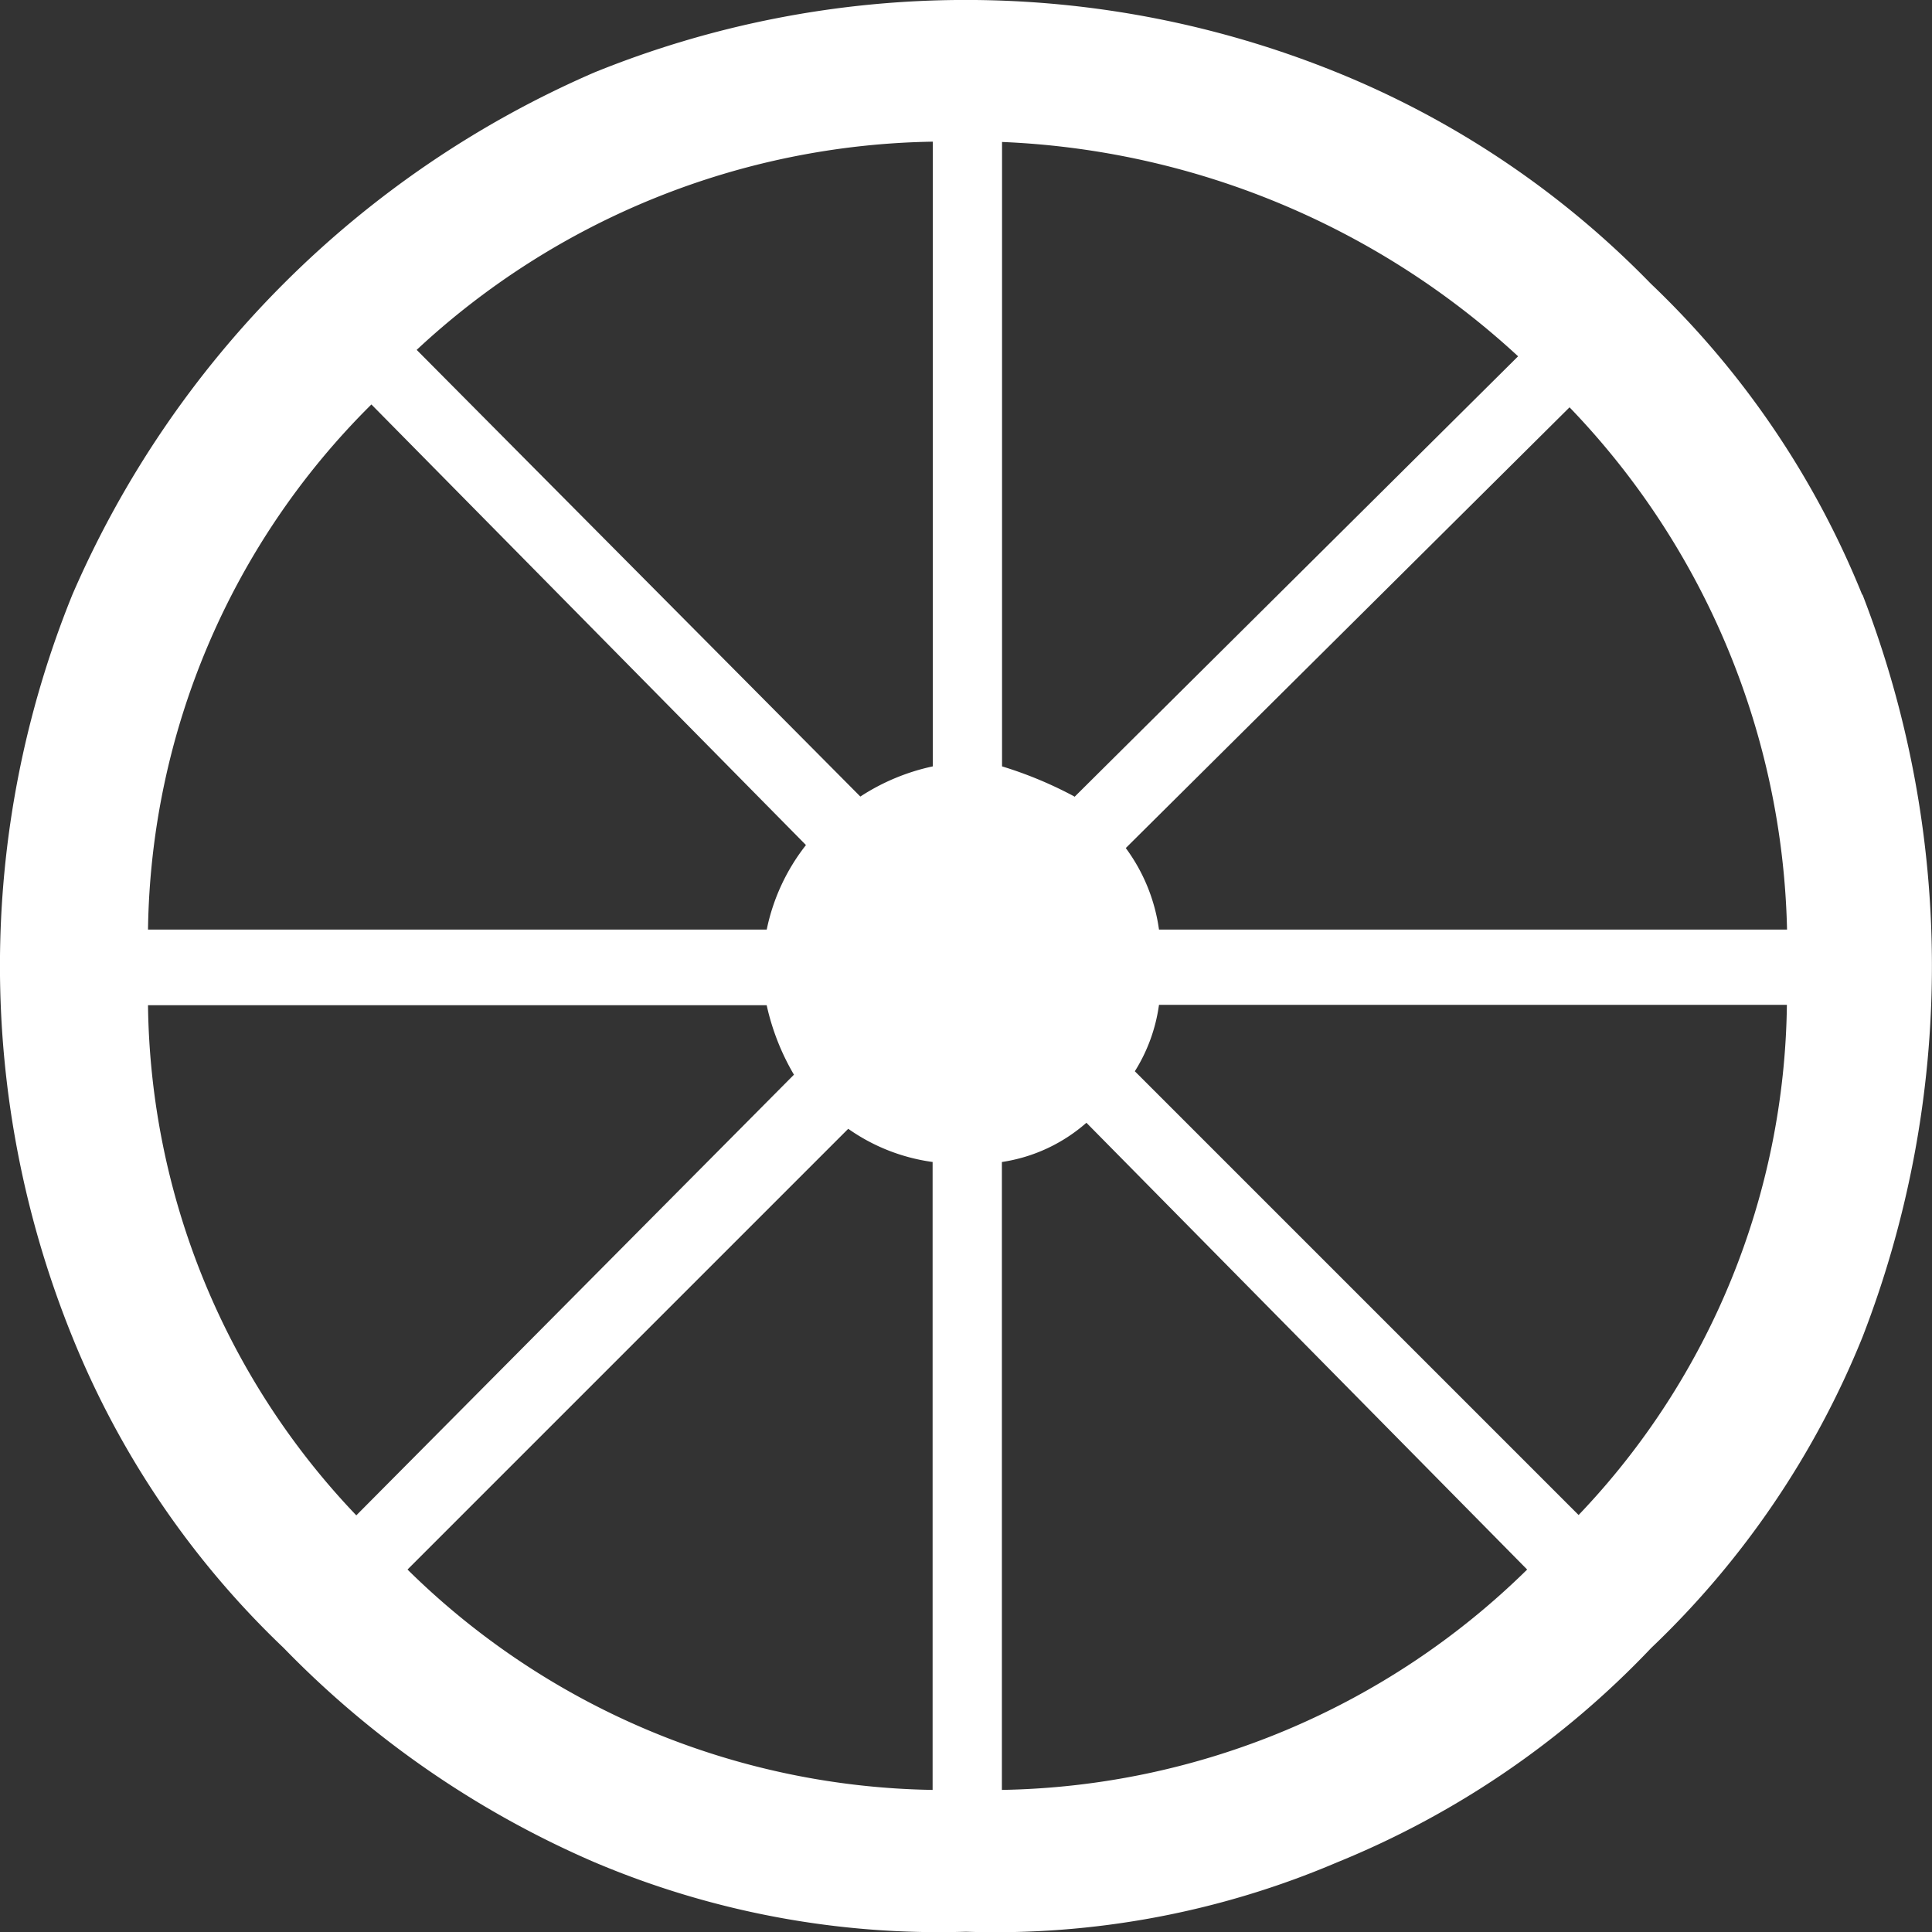 <svg xmlns="http://www.w3.org/2000/svg" width="64" height="64" viewBox="0 0 64 64">
  <rect x="0" y="0" width="64" height="64" fill="#333333" stroke="none"/>
  <g id="trotting" transform="translate(0.002 0.002)">
    <g id="그룹_1571" data-name="그룹 1571" transform="translate(0.002 0.002)">
      <g id="그룹_1570" data-name="그룹 1570">
        <path id="패스_848" data-name="패스 848" d="M0,0V63.981H63.981V0Z" fill="rgba(255,255,255,0)"/>
      </g>
    </g>
    <g id="그룹_1573" data-name="그룹 1573" transform="translate(-0.002 -0.002)">
      <g id="그룹_1572" data-name="그룹 1572">
        <path id="패스_849" data-name="패스 849" d="M443.434,632.246a29.448,29.448,0,0,0-7-10.3,30.461,30.461,0,0,0-10.4-7,32.709,32.709,0,0,0-24.593,0,33.221,33.221,0,0,0-17.295,17.3,32.708,32.708,0,0,0,0,24.593,29.444,29.444,0,0,0,7,10.3,32.017,32.017,0,0,0,10.3,7.1,29.225,29.225,0,0,0,12.3,2.3,28.845,28.845,0,0,0,12.3-2.3,29.81,29.81,0,0,0,10.4-7.1,29.446,29.446,0,0,0,7-10.3,34.029,34.029,0,0,0,0-24.593m-9.7-6.2a25.762,25.762,0,0,1,7.2,17.295H420.141a5.9,5.9,0,0,0-1.1-2.7l14.7-14.6m7.2,19.794a24.9,24.9,0,0,1-6.9,16.9l-14.7-14.7a5.553,5.553,0,0,0,.8-2.2h20.794m-45.387-21.694a25.658,25.658,0,0,1,17.1-6.9v20.694a7.1,7.1,0,0,0-2.4,1l-14.7-14.8m21.794,14.8a13.284,13.284,0,0,0-2.4-1V617.251a26.817,26.817,0,0,1,17.095,7.1l-14.7,14.6m-2.4,32.89V651.041a5.47,5.47,0,0,0,2.8-1.3l14.6,14.8a25.417,25.417,0,0,1-17.395,7.3m-2.3-20.794v20.794a25.318,25.318,0,0,1-17.395-7.3l14.6-14.6a6.332,6.332,0,0,0,2.8,1.1m-4.2-10.5a6.712,6.712,0,0,0-1.3,2.8H386.651a24.975,24.975,0,0,1,7.4-17.395l14.4,14.6m-.4,7.6-14.5,14.6a24.9,24.9,0,0,1-6.9-16.9h20.494A7.885,7.885,0,0,0,408.044,648.141Z" transform="translate(-381.748 -612.548)" fill="#fff"/>
      </g>
    </g>
  </g>
</svg>
